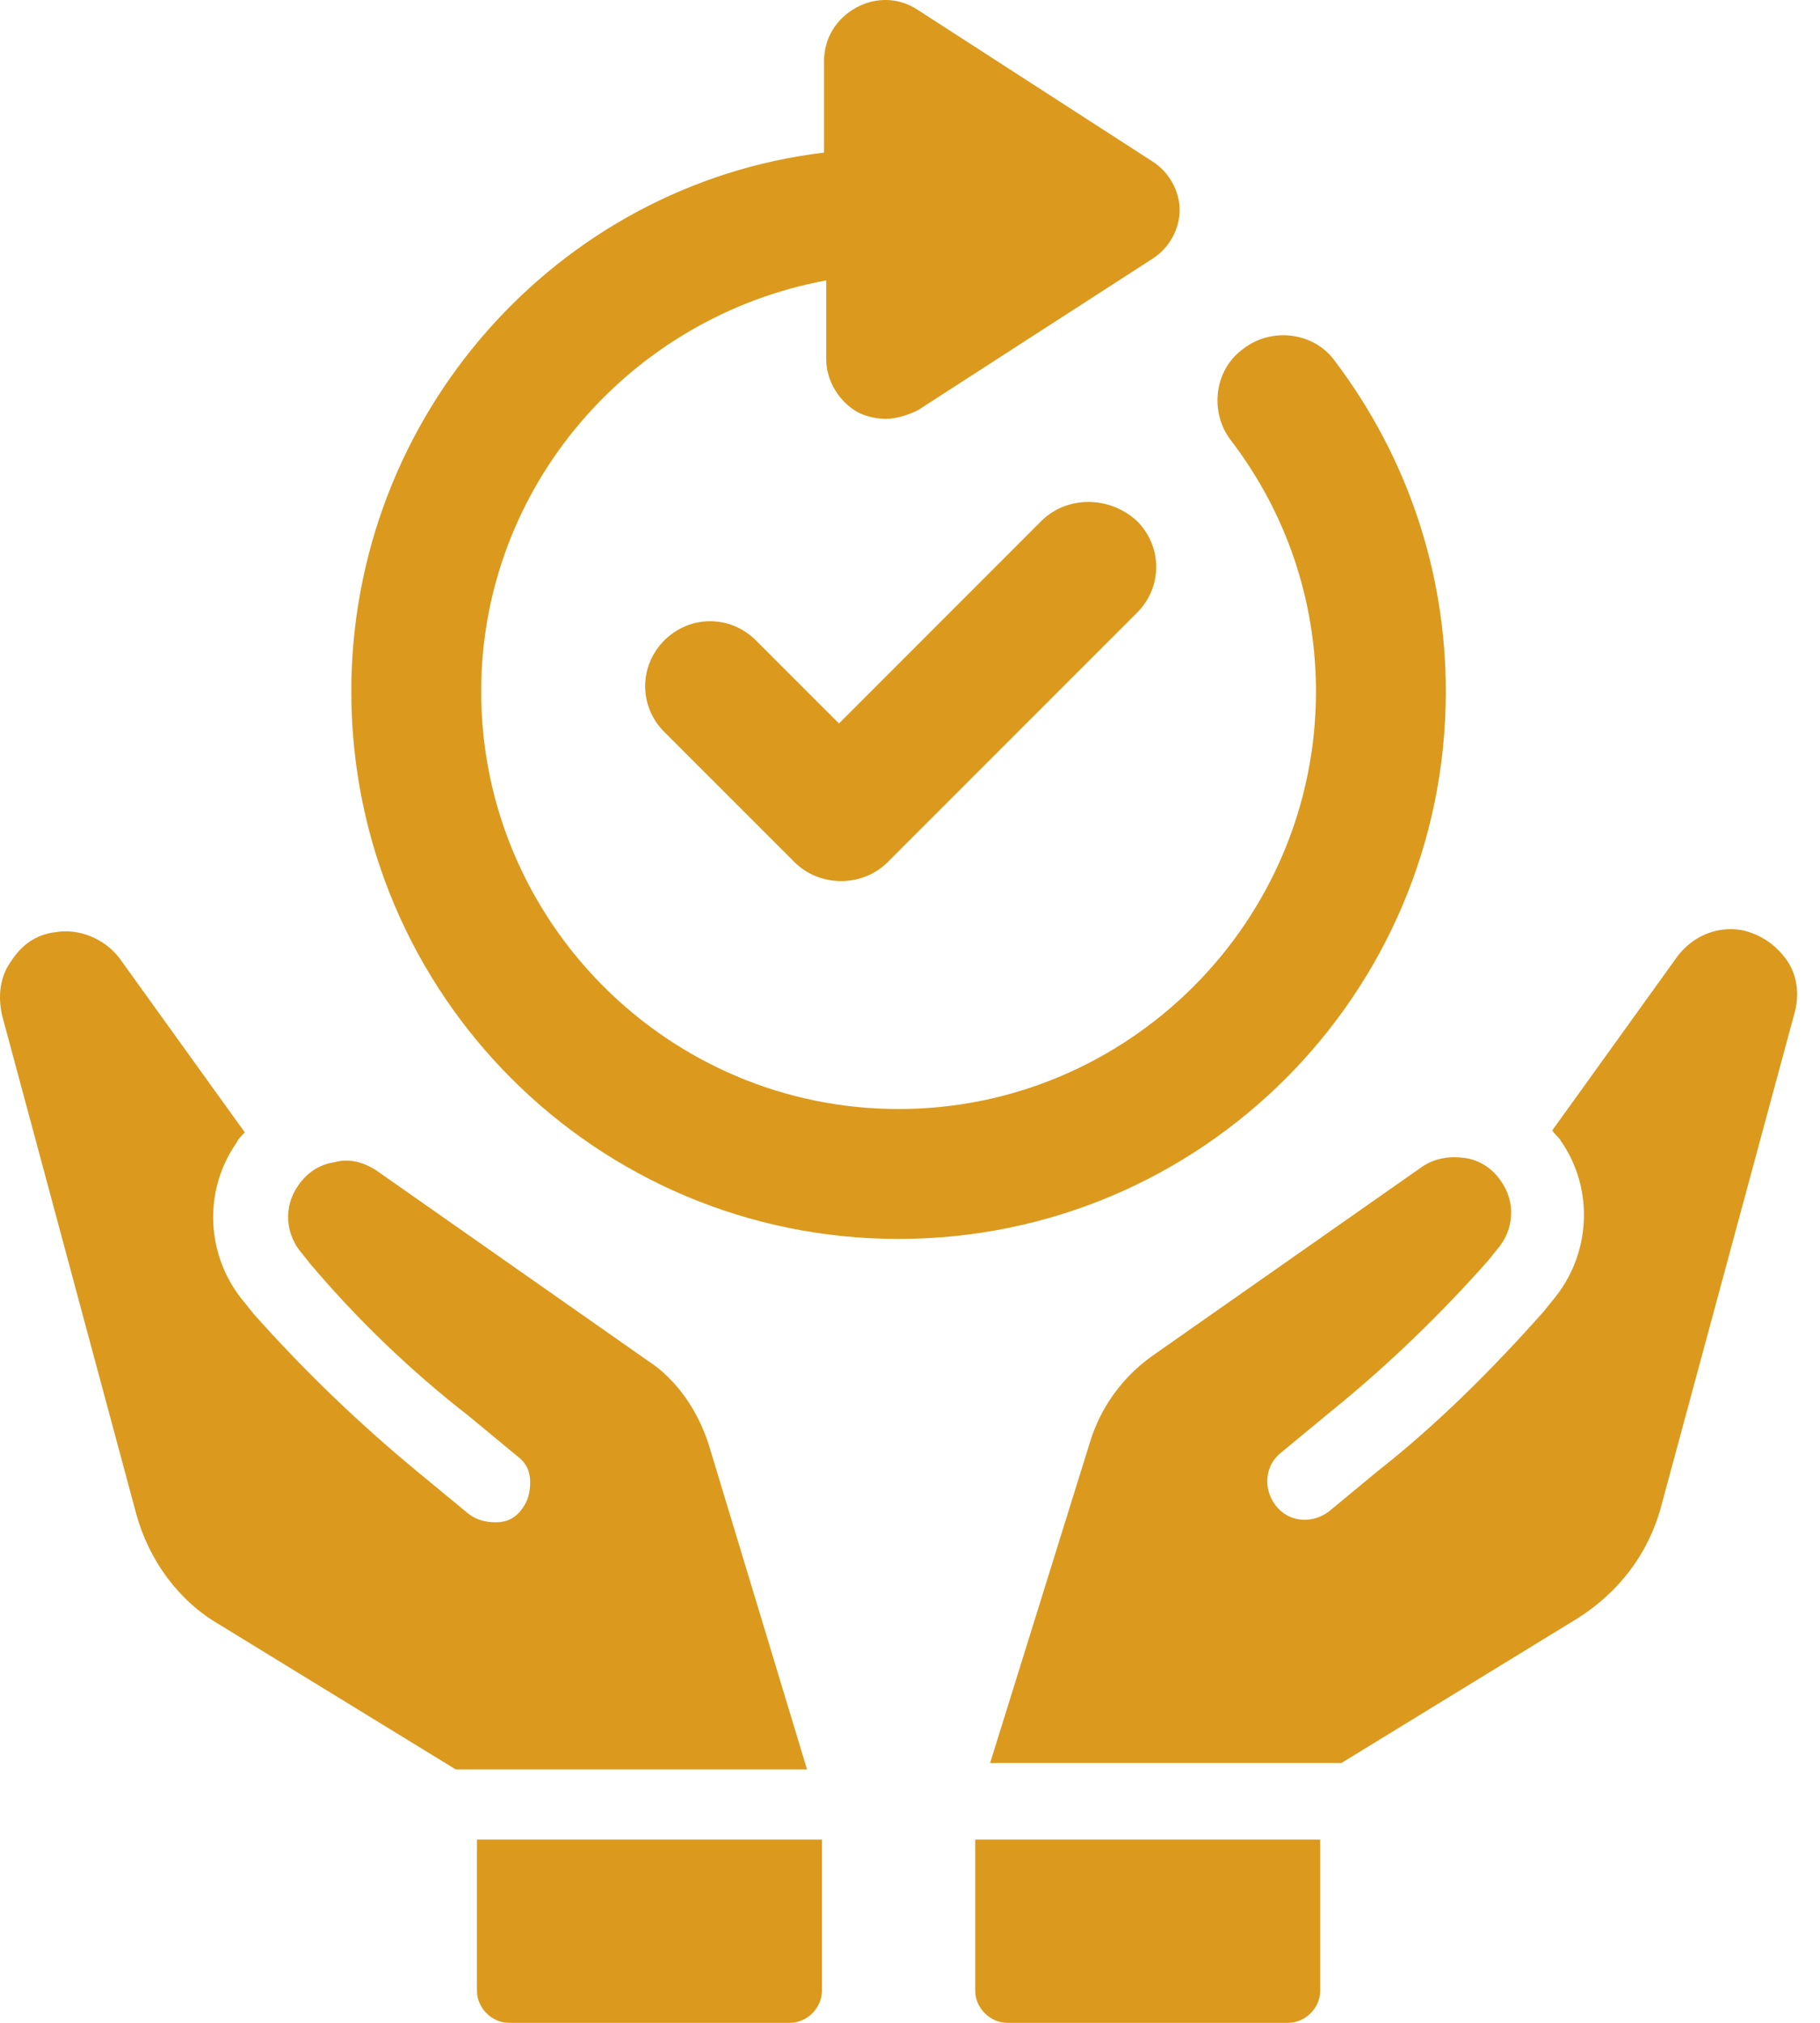 <svg width="36" height="40" viewBox="0 0 36 40" fill="none" xmlns="http://www.w3.org/2000/svg">
<path d="M19.29 39.368C19.29 39.705 19.585 40 19.922 40H25.482C25.819 40 26.114 39.705 26.114 39.368V36.377H19.29V39.368Z" fill="#DB9A1E"/>
<path d="M35.339 18.981C35.128 18.686 34.833 18.476 34.454 18.392C33.949 18.307 33.485 18.518 33.19 18.897L30.705 22.351C30.747 22.435 30.831 22.477 30.874 22.561C31.548 23.53 31.463 24.836 30.705 25.721L30.537 25.931C29.526 27.069 28.431 28.164 27.251 29.09L26.282 29.891C25.945 30.143 25.482 30.101 25.229 29.764C24.977 29.427 25.019 28.964 25.356 28.711L26.325 27.911C27.42 27.026 28.473 26.015 29.442 24.92L29.61 24.71C29.947 24.331 29.989 23.783 29.694 23.362C29.526 23.109 29.273 22.941 28.978 22.898C28.683 22.856 28.389 22.898 28.136 23.067L22.786 26.816C22.197 27.237 21.775 27.827 21.565 28.501L19.585 34.861H26.535L31.211 31.997C32.011 31.491 32.601 30.733 32.853 29.806L35.507 19.992C35.591 19.655 35.549 19.276 35.339 18.981Z" fill="#DB9A1E"/>
<path d="M14.025 28.585C13.814 27.911 13.393 27.279 12.803 26.9L7.454 23.151C7.201 22.983 6.906 22.899 6.612 22.983C6.317 23.025 6.064 23.194 5.896 23.446C5.601 23.867 5.643 24.415 5.98 24.794L6.148 25.005C7.075 26.1 8.128 27.111 9.265 27.995L10.234 28.796C10.403 28.922 10.487 29.091 10.487 29.301C10.487 29.512 10.445 29.68 10.318 29.849C10.192 30.017 10.024 30.102 9.813 30.102C9.602 30.102 9.434 30.059 9.265 29.933L8.296 29.133C7.117 28.164 6.022 27.111 5.011 25.974L4.843 25.763C4.084 24.878 4 23.573 4.674 22.604C4.716 22.52 4.758 22.477 4.843 22.393L2.357 18.939C2.063 18.56 1.557 18.35 1.094 18.434C0.715 18.476 0.42 18.687 0.209 19.024C-0.001 19.318 -0.044 19.698 0.041 20.077L2.694 29.933C2.947 30.86 3.537 31.66 4.337 32.123L9.013 34.988H15.963L14.025 28.585Z" fill="#DB9A1E"/>
<path d="M9.434 39.368C9.434 39.705 9.729 40 10.066 40H15.626C15.963 40 16.258 39.705 16.258 39.368V36.377H9.434V39.368Z" fill="#DB9A1E"/>
<path d="M28.599 13.674C28.599 11.315 27.841 9.041 26.409 7.145C25.988 6.556 25.145 6.471 24.598 6.893C24.008 7.314 23.924 8.156 24.345 8.704C25.44 10.136 26.03 11.863 26.03 13.674C26.03 18.223 22.323 21.93 17.774 21.93C13.225 21.93 9.518 18.223 9.518 13.674C9.518 9.63 12.466 6.261 16.342 5.545V7.103C16.342 7.524 16.594 7.946 16.974 8.156C17.142 8.24 17.353 8.283 17.521 8.283C17.732 8.283 17.985 8.198 18.153 8.114L22.786 5.123C23.123 4.913 23.334 4.534 23.334 4.155C23.334 3.776 23.123 3.396 22.786 3.186L18.153 0.195C17.774 -0.058 17.311 -0.058 16.931 0.153C16.552 0.364 16.3 0.743 16.3 1.206V3.017C11.034 3.649 6.949 8.198 6.949 13.674C6.949 19.655 11.793 24.499 17.774 24.499C23.755 24.499 28.599 19.655 28.599 13.674Z" fill="#DB9A1E"/>
<path d="M20.596 10.304L16.595 14.306L14.952 12.663C14.446 12.158 13.646 12.158 13.14 12.663C12.635 13.169 12.635 13.969 13.14 14.474L15.71 17.044C15.963 17.297 16.3 17.423 16.637 17.423C16.974 17.423 17.311 17.297 17.563 17.044L22.491 12.116C22.997 11.61 22.997 10.81 22.491 10.304C21.944 9.799 21.102 9.799 20.596 10.304Z" fill="#DB9A1E"/>
</svg>
